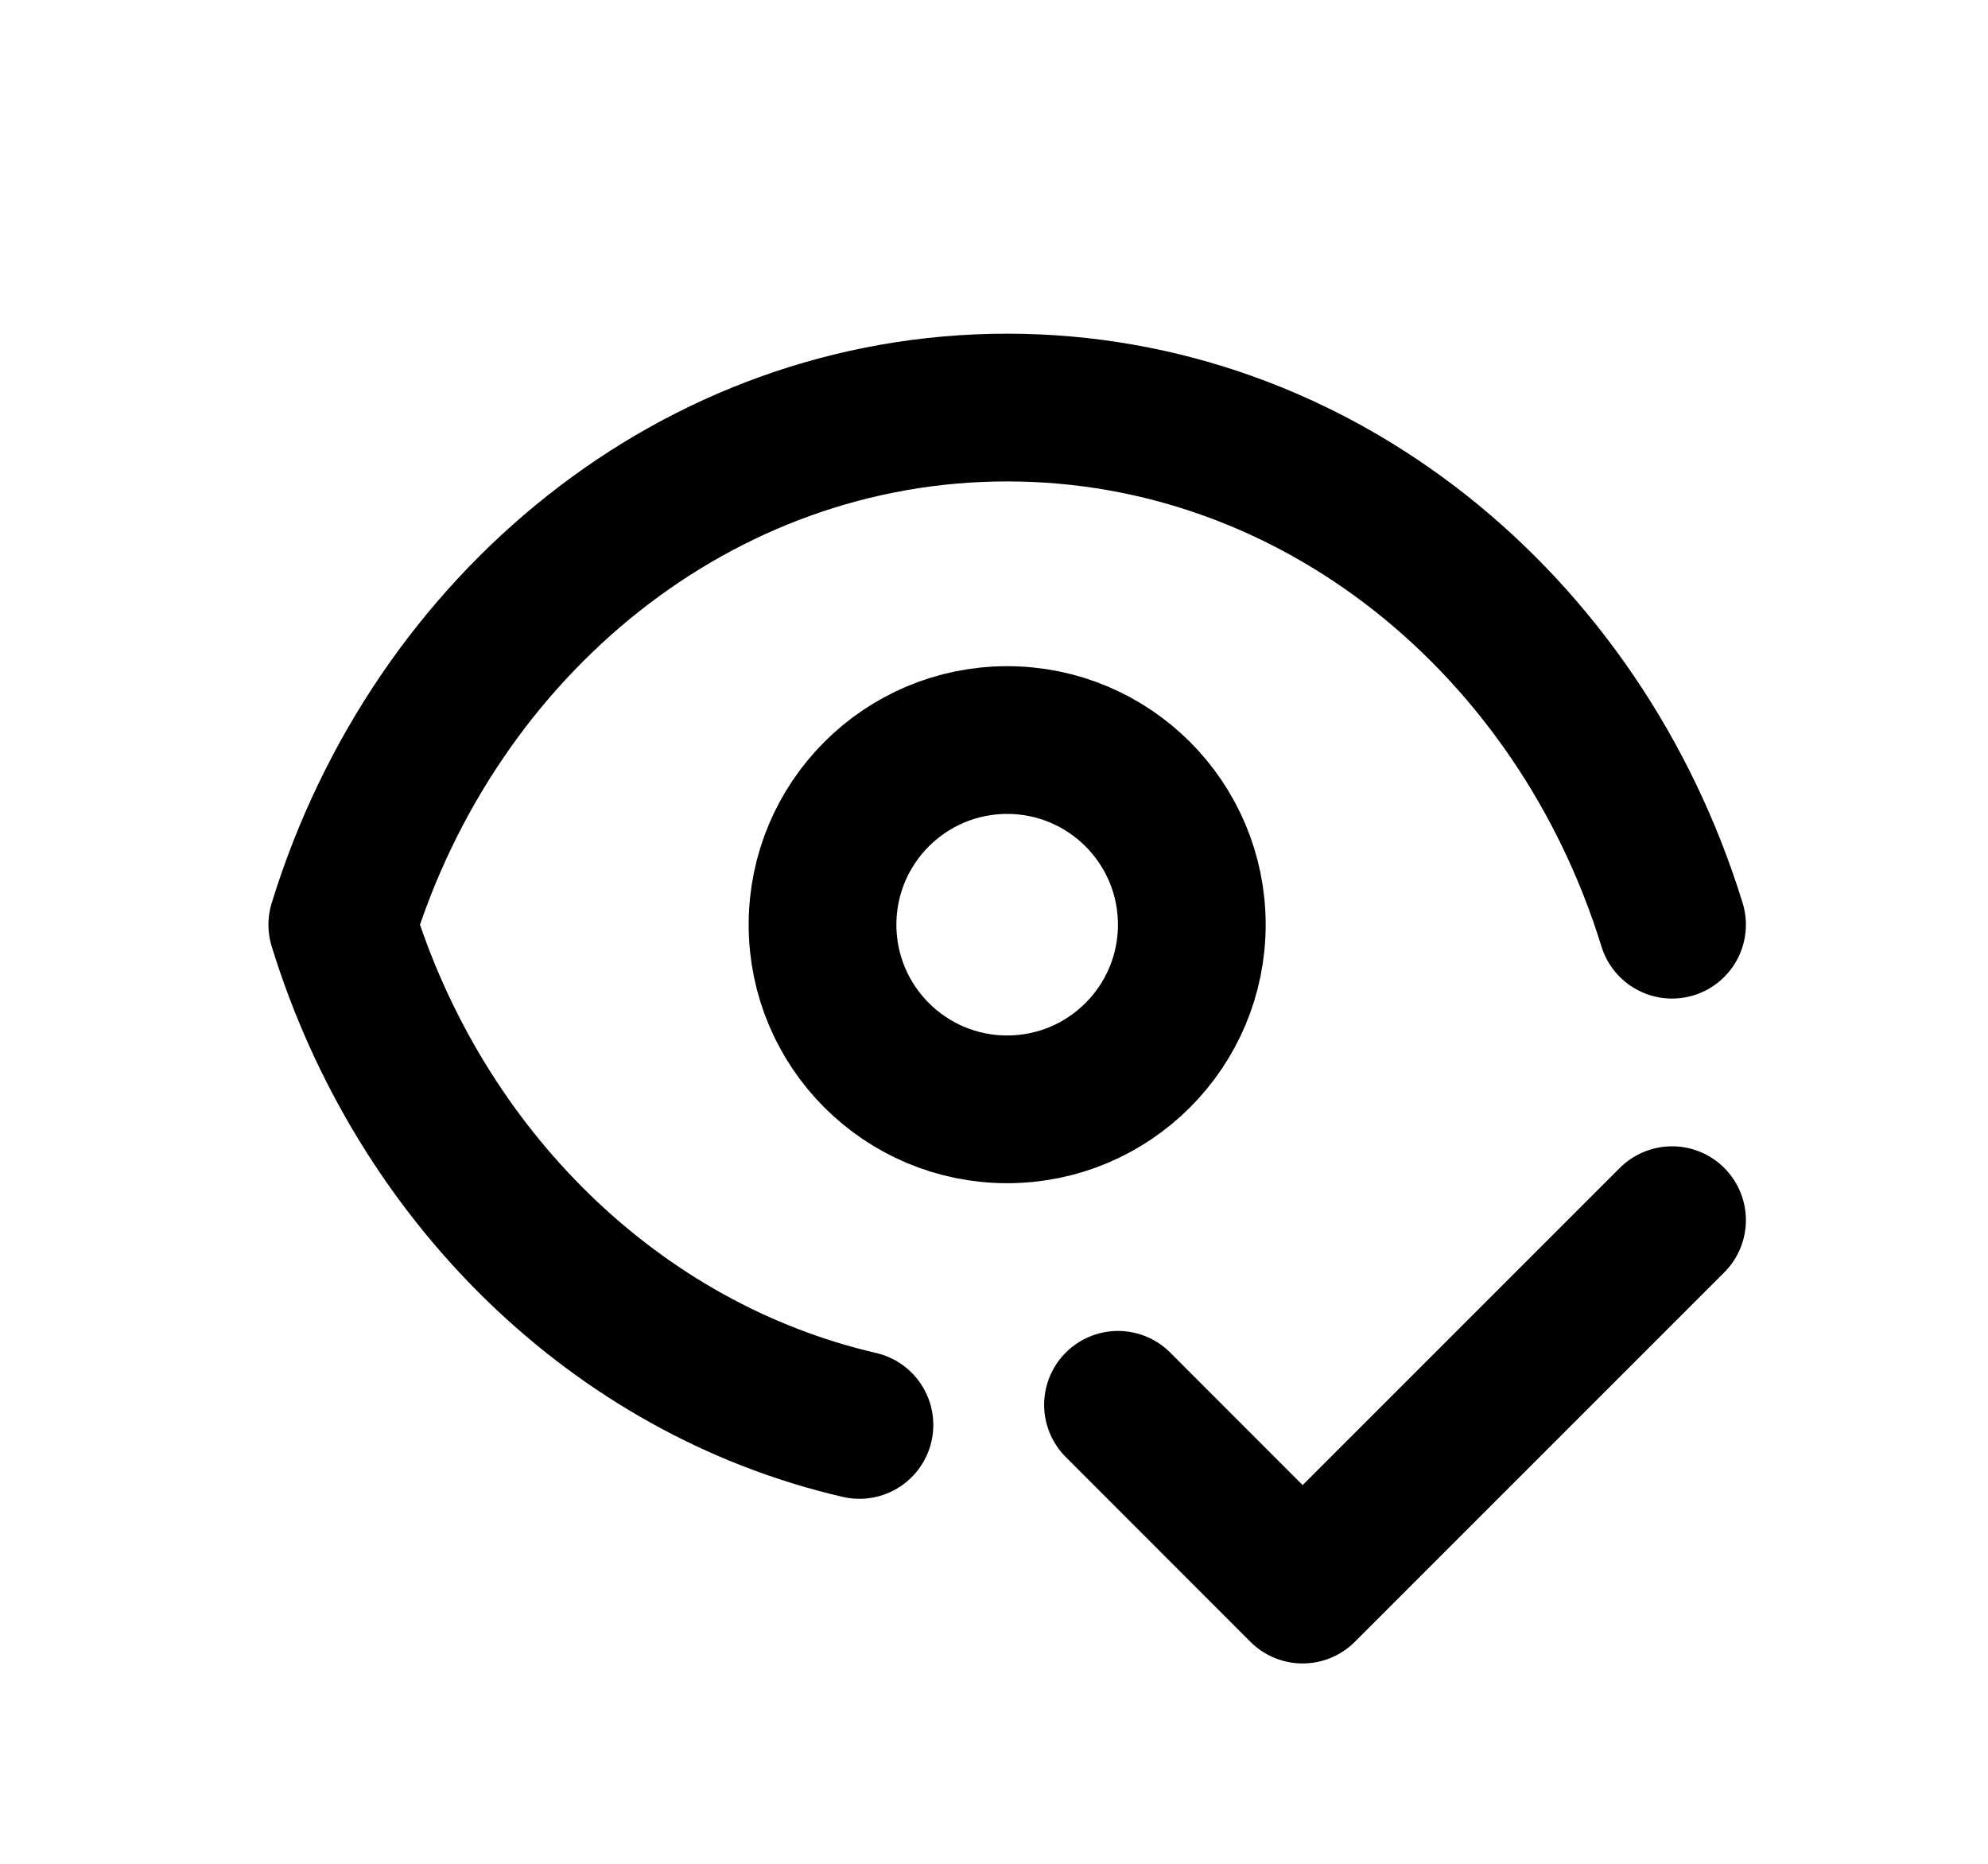 <svg width="16" height="15" viewBox="0 0 16 15" fill="none" xmlns="http://www.w3.org/2000/svg">
<path d="M13.457 7.442C12.711 5.024 10.597 3.28 8.106 3.28C5.614 3.28 3.5 5.024 2.755 7.442C3.378 9.464 4.959 11.015 6.917 11.468" stroke="#5654D4" style="stroke:#5654D4;stroke:color(display-p3 0.337 0.329 0.831);stroke-opacity:1;" stroke-width="1.189" stroke-linecap="round" stroke-linejoin="round"/>
<circle cx="8.106" cy="7.442" r="1.486" stroke="#5654D4" style="stroke:#5654D4;stroke:color(display-p3 0.337 0.329 0.831);stroke-opacity:1;" stroke-width="1.189" stroke-linejoin="round"/>
<path d="M8.998 11.306L10.484 12.793L13.457 9.82" stroke="#5654D4" style="stroke:#5654D4;stroke:color(display-p3 0.337 0.329 0.831);stroke-opacity:1;" stroke-width="1.189" stroke-linecap="round" stroke-linejoin="round"/>
</svg>
